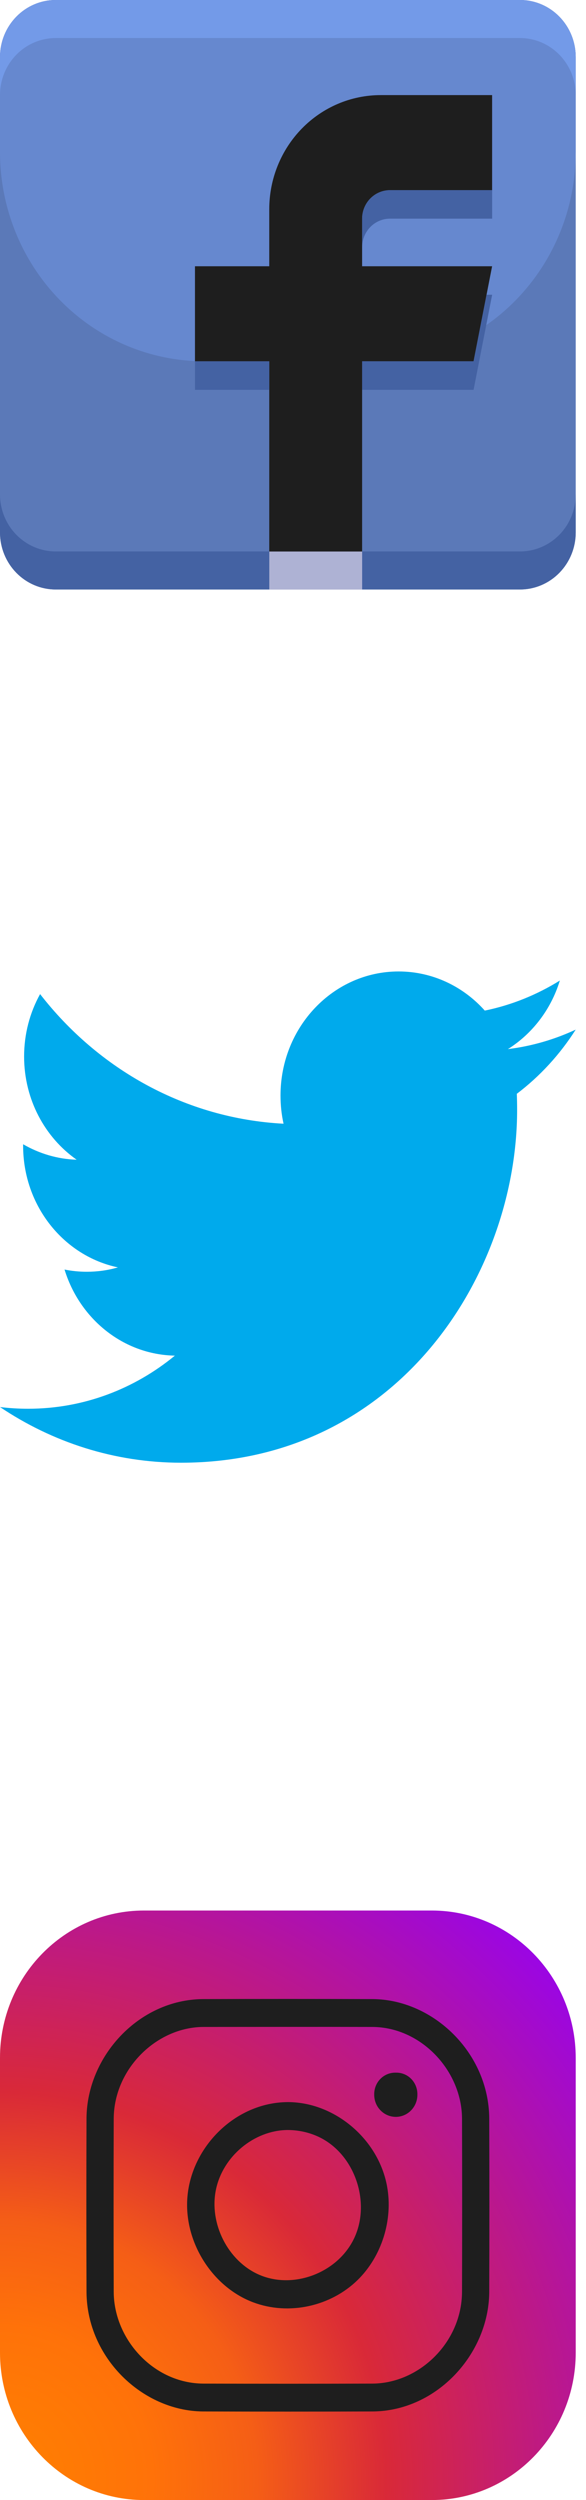<svg width="46" height="196" viewBox="0 0 46 196" fill="none" xmlns="http://www.w3.org/2000/svg">
<g id="Group 111">
<g id="04-facebook">
<path id="Vector" d="M40.82 0H4.374C1.958 0 0 2.002 0 4.473V41.744C0 44.214 1.958 46.217 4.374 46.217H40.82C43.235 46.217 45.193 44.214 45.193 41.744V4.473C45.193 2.002 43.235 0 40.82 0Z" fill="#5B79B8"/>
<path id="Vector_2" d="M40.82 0H4.374C3.214 0 2.101 0.471 1.281 1.31C0.461 2.149 0 3.286 0 4.473V11.927C0 16.276 1.69 20.448 4.697 23.523C7.704 26.599 11.783 28.326 16.036 28.326H29.157C33.41 28.326 37.489 26.599 40.496 23.523C43.504 20.448 45.193 16.276 45.193 11.927V4.473C45.193 3.286 44.732 2.149 43.912 1.31C43.092 0.471 41.98 0 40.82 0Z" fill="#6688CF"/>
<path id="Vector_3" d="M40.82 0H4.374C3.214 0 2.101 0.471 1.281 1.31C0.461 2.149 0 3.286 0 4.473V7.454C0 6.268 0.461 5.13 1.281 4.292C2.101 3.453 3.214 2.982 4.374 2.982H40.82C41.98 2.982 43.092 3.453 43.912 4.292C44.732 5.13 45.193 6.268 45.193 7.454V4.473C45.193 3.286 44.732 2.149 43.912 1.31C43.092 0.471 41.98 0 40.82 0Z" fill="#739AE8"/>
<path id="Vector_4" d="M40.82 43.233H4.374C3.214 43.233 2.101 42.762 1.281 41.923C0.461 41.085 0 39.947 0 38.761V41.742C0 42.929 0.461 44.066 1.281 44.905C2.101 45.744 3.214 46.215 4.374 46.215H40.82C41.98 46.215 43.092 45.744 43.912 44.905C44.732 44.066 45.193 42.929 45.193 41.742V38.761C45.193 39.947 44.732 41.085 43.912 41.923C43.092 42.762 41.98 43.233 40.82 43.233Z" fill="#4462A3"/>
<path id="Vector_5" d="M28.428 43.236H21.139V46.218H28.428V43.236Z" fill="#AEB2D4"/>
<path id="Vector_6" d="M30.612 14.91H38.63V7.456H29.883C27.563 7.456 25.338 8.398 23.698 10.076C22.058 11.754 21.136 14.029 21.136 16.401V20.874H15.305V28.328H21.136V43.237H28.425V28.328H37.172L38.63 20.874H28.425V17.147C28.425 16.554 28.656 15.985 29.066 15.565C29.476 15.146 30.032 14.91 30.612 14.91Z" fill="#1E1E1E"/>
<path id="Vector_7" d="M21.136 28.329H15.305V30.565H21.136V28.329Z" fill="#4462A3"/>
<path id="Vector_8" d="M28.428 28.326V30.563H37.175L38.633 23.108H38.195L37.175 28.326H28.428Z" fill="#4462A3"/>
<path id="Vector_9" d="M28.428 17.143V19.38C28.428 18.787 28.658 18.218 29.068 17.799C29.478 17.379 30.035 17.143 30.614 17.143H38.633V14.907H30.614C30.035 14.907 29.478 15.143 29.068 15.562C28.658 15.982 28.428 16.55 28.428 17.143Z" fill="#4462A3"/>
</g>
<g id="_x37__stroke">
<g id="Twitter">
<path id="Twitter_1_" fill-rule="evenodd" clip-rule="evenodd" d="M45.193 80.72C43.533 81.494 41.745 82.017 39.869 82.25C41.784 81.049 43.254 79.143 43.947 76.873C42.153 77.986 40.172 78.796 38.055 79.23C36.368 77.341 33.956 76.161 31.288 76.161C26.171 76.161 22.02 80.514 22.02 85.884C22.02 86.646 22.099 87.386 22.258 88.098C14.553 87.692 7.723 83.825 3.147 77.936C2.348 79.377 1.892 81.049 1.892 82.829C1.892 86.201 3.529 89.177 6.017 90.921C4.499 90.874 3.067 90.432 1.815 89.708V89.828C1.815 94.54 5.011 98.471 9.255 99.361C8.478 99.59 7.658 99.704 6.812 99.704C6.215 99.704 5.632 99.645 5.066 99.531C6.247 103.392 9.669 106.205 13.727 106.28C10.555 108.889 6.555 110.444 2.212 110.444C1.464 110.444 0.724 110.4 0 110.31C4.104 113.064 8.979 114.675 14.213 114.675C31.269 114.675 40.593 99.862 40.593 87.013C40.593 86.59 40.585 86.167 40.569 85.753C42.381 84.381 43.954 82.671 45.193 80.72Z" fill="#00AAEC"/>
</g>
</g>
<g id="Group 10">
<path id="Vector_10" fill-rule="evenodd" clip-rule="evenodd" d="M45.193 161.337C45.193 154.957 40.134 149.783 33.895 149.783C26.994 149.783 18.199 149.783 11.298 149.783C5.059 149.783 0 154.957 0 161.337C0 168.395 0 177.389 0 184.446C0 190.826 5.059 196 11.298 196C18.199 196 26.994 196 33.895 196C40.134 196 45.193 190.826 45.193 184.446C45.193 177.389 45.193 168.395 45.193 161.337Z" fill="url(#paint0_radial_1352_1078)"/>
<path id="Vector_11" d="M29.282 156.726C34.007 156.772 38.356 160.92 38.404 166.055C38.42 170.612 38.42 175.169 38.404 179.726C38.359 184.539 34.303 189.006 29.282 189.055C24.826 189.071 20.369 189.071 15.913 189.055C11.186 189.008 6.839 184.861 6.791 179.726C6.775 175.169 6.775 170.612 6.791 166.055C6.834 161.218 10.881 156.775 15.913 156.726C20.369 156.71 24.826 156.71 29.282 156.726ZM15.974 158.91C12.307 158.921 8.963 162.173 8.927 166.069C8.913 170.616 8.913 175.164 8.927 179.712C8.96 183.421 12.063 186.834 15.927 186.871C20.374 186.885 24.821 186.885 29.268 186.871C32.904 186.836 36.232 183.663 36.268 179.712C36.282 175.164 36.282 170.616 36.268 166.069C36.234 162.334 33.071 158.947 29.268 158.91C24.837 158.896 20.406 158.91 15.974 158.91Z" fill="#1E1E1E"/>
<path id="Vector_12" d="M22.653 164.802C26.309 164.836 29.717 167.72 30.386 171.415C30.863 174.05 29.963 176.906 28.065 178.759C25.952 180.816 22.683 181.551 19.881 180.502C16.749 179.33 14.546 175.954 14.693 172.534C14.871 168.448 18.401 164.816 22.599 164.802C22.617 164.802 22.635 164.802 22.653 164.802ZM22.563 166.99C19.953 167.016 17.492 169.04 16.95 171.67C16.401 174.329 17.897 177.28 20.353 178.341C23.035 179.501 26.499 178.2 27.794 175.492C29.134 172.693 27.871 168.892 25.042 167.54C24.271 167.173 23.415 166.988 22.563 166.99Z" fill="#1E1E1E"/>
<path id="Vector_13" fill-rule="evenodd" clip-rule="evenodd" d="M32.764 164.174C32.764 163.728 32.59 163.301 32.283 162.986C31.976 162.672 31.558 162.494 31.122 162.494C31.088 162.494 31.052 162.494 31.018 162.494C30.582 162.494 30.164 162.672 29.856 162.986C29.549 163.301 29.375 163.728 29.375 164.174C29.375 164.193 29.375 164.209 29.375 164.227C29.375 164.687 29.553 165.129 29.872 165.452C30.189 165.778 30.62 165.96 31.07 165.96C32.005 165.96 32.764 165.184 32.764 164.227C32.764 164.209 32.764 164.193 32.764 164.174Z" fill="#1E1E1E"/>
</g>
</g>
<defs>
<radialGradient id="paint0_radial_1352_1078" cx="0" cy="0" r="1" gradientUnits="userSpaceOnUse" gradientTransform="translate(0 194.845) scale(63.119 64.549)">
<stop stop-color="#FF8100"/>
<stop offset="0.19" stop-color="#FF7209"/>
<stop offset="0.32" stop-color="#F55E16"/>
<stop offset="0.48" stop-color="#D92938"/>
<stop offset="1" stop-color="#9100FF"/>
</radialGradient>
</defs>
</svg>
